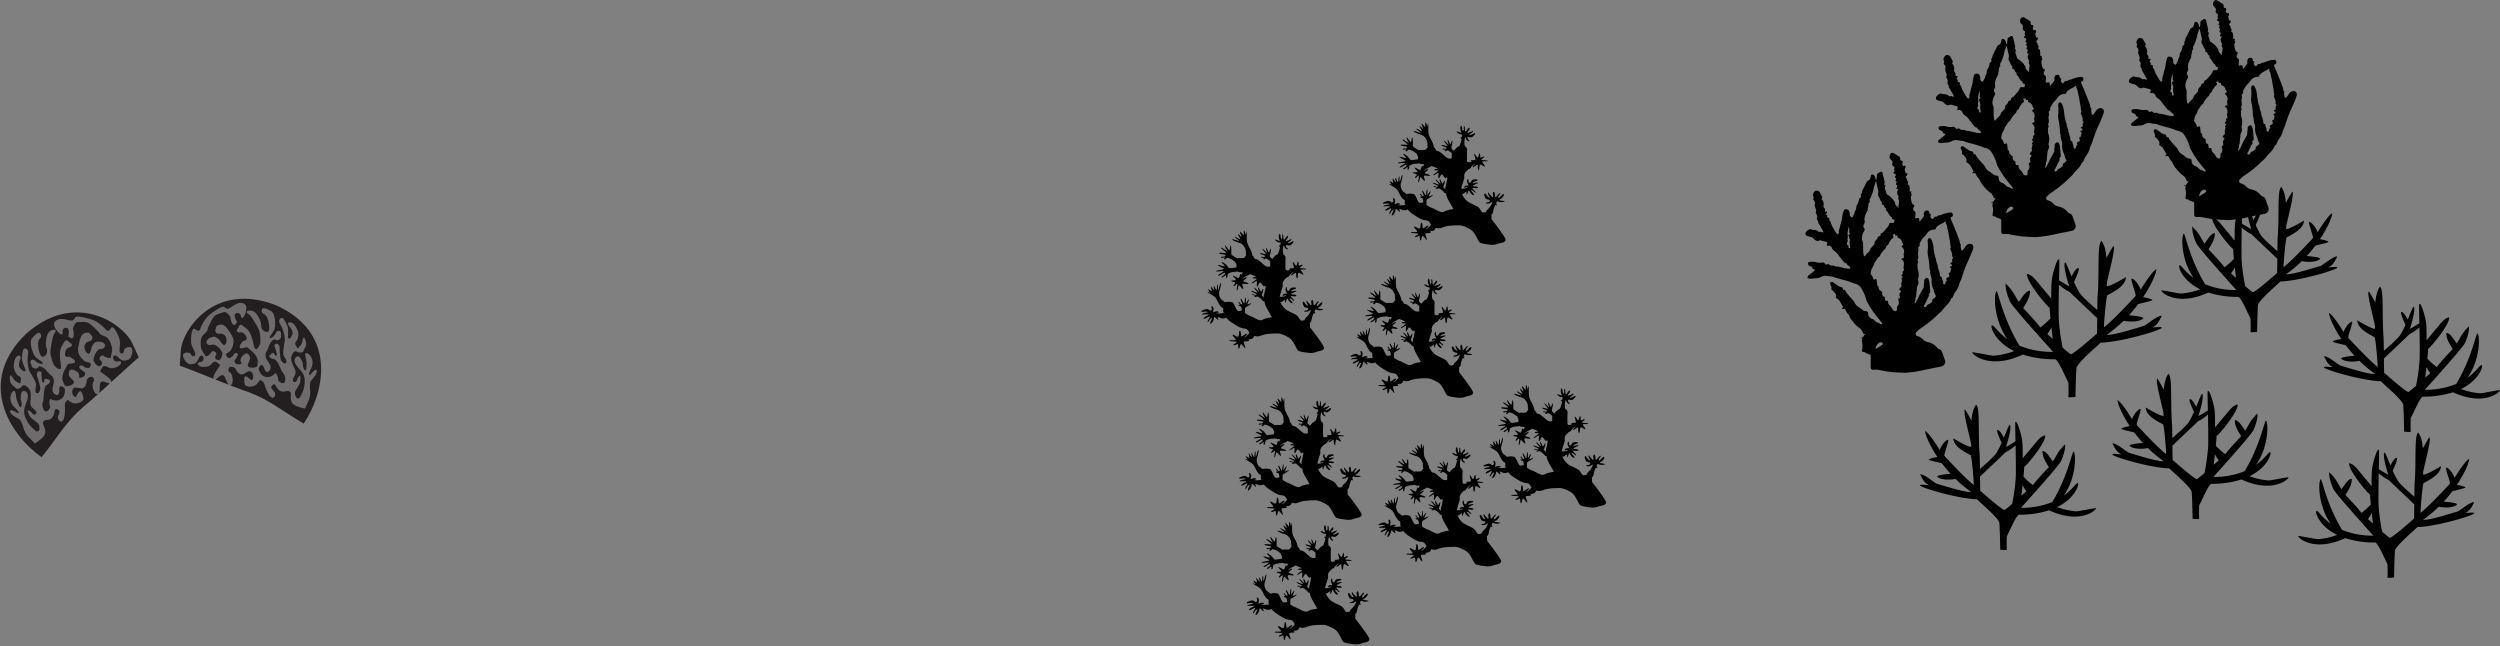 <svg xmlns="http://www.w3.org/2000/svg" xmlns:xlink="http://www.w3.org/1999/xlink" viewBox="0 0 550.66 142.36"><rect x="0" y="0" width="550.66" height="142.36" fill="#808080" stroke="none"/><defs><style>.cls-1{fill:#231f20;}.cls-2{fill:#fff;fill-opacity:0.34;}</style><symbol id="Soft_coral" data-name="Soft coral" viewBox="0 0 99.94 100"><path d="M95.63,66.17a13,13,0,0,1,1.95.06c.86.06,1.59.24,1.89.22s.38,0,.46-.34-.39-.67-.73-.87a14.71,14.71,0,0,0-3.81-1.16,3.93,3.93,0,0,0-1.86.92,1.12,1.12,0,0,1-1.17.33,1.63,1.63,0,0,1-.85-1,3.56,3.56,0,0,1,.31-1.64c.14-.42-.1-1.11-.6-.86a3,3,0,0,0-1.13,1.87,16.29,16.29,0,0,0,.25,1.94c0,.57.43.76.09,1s-.63.06-.91-.13a5.12,5.12,0,0,0-2.3-.59,2.26,2.26,0,0,0-1.28.77c-.25.43,1.45.52,2.29.7a11.79,11.79,0,0,1-3.08.34,20.5,20.5,0,0,1-3.43-.42,3.46,3.46,0,0,0,.49-2.5A2,2,0,0,1,82.72,63l.21,0c.82.08,3-3.32,3.42-4.34a19.63,19.63,0,0,1,2.22-3.88,14.69,14.69,0,0,1,2.75-2.08c.72-.42,3.84-2.13,3.67-2.44s-1.32.32-2.35.73c.83-1,2-2.61,1.93-2.85h0c-.15-.29-2.26,1-3.06,1.5.33-1.62.8-3.76.59-3.85S89.74,49,89.56,48.72s.73-3.18.27-3.33S88,49,87.71,48.82s-.38-4.72-.89-4.78-.12,4.34-.5,4.38S84.85,43,84.21,43s.67,5.31,1.13,6.44A6.81,6.81,0,0,1,85.4,53a8,8,0,0,1-1.74,3.42,15.72,15.72,0,0,0-2.82,2.17,11.7,11.7,0,0,0-6.06,0c-1.74.63-3,6.94-4.87,7.1s-1.58-.47-2.68-.16l-.11,0a8.14,8.14,0,0,1,.11-1.79A5.78,5.78,0,0,1,67.81,62c.32-.35,1.56-.13,1.88-1s-1.14-.07-1.22-.4,1.92-2,1.2-2.22-1,1-1.67,1.55-1,.38-1.25,0,1.8-3.79,1.17-4.19-2.11,3.5-2.69,3.79-.72-5.1-1.29-4.81.07,4.41-.28,4.65-.46-.66-.79-1.24S61.26,56,61.09,56.27s1.77,3.9,1.35,4.1-2.86-1.24-3.14-1,2.07,1.86,2.85,2.35,2.16,1.09,2.26,1.71c.07.43.11,2.57.13,3.88A18.15,18.15,0,0,1,60,69.86c-3.31,1.1-7.25,4.57-9.93,3s-7.57-2-7.57-2a20.82,20.82,0,0,0,1.1-2.05c.16-.47,4.42-6.94,4.73-9.62.06-.47.13-.95.21-1.42l.3.17s1-.16,1.27-.7a11.31,11.31,0,0,1,2.41-2.33,8.18,8.18,0,0,1,1.89-1c.53-.09,1.33.7,2.21.27s-.85-.63-.66-.91,3-.43,2.65-1-1.52.18-2.51.27-1.09-.25-.95-.67,4.33-1.82,4.14-2.43-4.36,1.45-5,1.37,3.35-4,2.67-4.13-3.33,3.22-3.79,3.21.14-.72.33-1.3.37-2.35,0-2.25S51.89,50,51.4,49.92s-1.3-2.35-1.74-2.28.2,2.4.44,3.15.87,1.88.48,2.38c-.17.21-.85.88-1.57,1.59a6.44,6.44,0,0,0-.22-3,61.74,61.74,0,0,1-1.29-6.25,6.86,6.86,0,0,0,1.22-.7c-.13.43-.15.76,0,.89.69.47,2.35-3.06,3.31-3.16s1.79,3.21,2.52,3.16-.22-4.18.32-4.42,3.62,2.34,4.1,1.87-4.12-3-3.94-3.61,3.24-.08,3.15-.81-2.29-.56-2.84-.93h0a20,20,0,0,1,2.79-1.36c.67-.26,1.62-.56,2.68-.85,0,0,0,0,0,.07,0,.82,2.5,1.28,4.21,2.59a7.25,7.25,0,0,1,1.35,1.35c-1-.34-2.74-1.87-3.29-1.35s3.33,2.88,2.82,3.29-4.34,1.11-4.19,1.93,4-.44,4.75.19-1.11,3.51-.53,4,3-3.06,3.52-2.84S70.34,49,71,49s-.7-5.07-.15-5.34,2.4,2.28,2.88,1.7-1.24-2-1.36-2.68,3.15-.82,3.27-1.51-3.7-.1-3.8-.84,2.69-2.87,2.35-3.32h0c-.3-.4-3.55,1.82-4.52,1.89l-.46-.48c-.37-1-.73-3-1.34-2.94-.23,0-.35.41-.44.94a11.39,11.39,0,0,1-1.1-2.13v0a13.62,13.62,0,0,1,1.59-.2,5.58,5.58,0,0,0,2.91-.77,1.53,1.53,0,0,0,1.19.42,12.28,12.28,0,0,1,4.05.58,7.84,7.84,0,0,1,2.28,1.1c.41.47.08,2.68,1.08,3.24s.12-2.12.55-2.16,3.05,2.52,3.48,1.68S82,37,81.28,36.07s-.72-1.36-.16-1.56,4.57,3,5.16,2.29S82.33,34.16,82,33.39s6.33.58,6-.19-6-1.24-6.24-1.72S83.13,30.33,83.9,30s2.91-1.58,2.59-1.84-5.17,1.42-5.37.85,2.79-2.85,2.45-3.26-3.47,1.75-4.18,2.62-1.66,2.48-2.46,2.48c-.6,0-3.81-.45-5.38-.68a8.88,8.88,0,0,1-.18-1.37c-.06-1.51,1-2.54,1.22-3.5a1.3,1.3,0,0,0,.91-.4,11.56,11.56,0,0,1,3.26-2,7.37,7.37,0,0,1,2.3-.58c.58.1,1.15,1.44,2.21,1.25s-.67-1.15-.39-1.44,3.26.67,3.07-.2-1.63-.38-2.68-.67-1.06-.77-.77-1.25,5.08-.58,5.08-1.44-5,.1-5.66-.29,4.8-3.84,4.13-4.22-4.51,2.78-5,2.59.38-.86.77-1.53,1.15-2.88.77-2.88-2.88,4.12-3.36,3.84-.57-3.55-1.05-3.65-.58,3.16-.58,4.22.28,2.78-.29,3.26S72.1,22,70.89,22.78l0,0c-1.11-.52-3.79.08-5.27-.37s-1-1.34-1.93-1.85a1.57,1.57,0,0,0-.35-.13c.44-.74.46-3.43.51-4.39a9.75,9.75,0,0,1,2-3.84,6.6,6.6,0,0,1,3.07-2.11c1.2-.22,6.35-2.12,6-2.78s-5.5,1.55-5.66,1.15S73,5.75,72.74,5.27s-4.18,2.23-4.51,2,2.19-3.85,1.82-4.22-2.39,2.35-2.69,2.3S68.8,1.3,68.52,1.05s-1.77,1.62-3,2.94c0-1.11,0-4-.29-4s-1,2.2-1.43,3.67c-.18-1.28-.38-2.82-.59-2.81S63,5.06,63,6a20.11,20.11,0,0,1-.36,4,24.32,24.32,0,0,1-2.15,4.6c-.61,1-2.26,4.92-2,6l-.25.06c-1.34.37-.89,2.75-3,2.82s-6.61,5.72-8.76,6-2,0-2,0l-.66-.25a16,16,0,0,0,0-3.87,10.09,10.09,0,0,1,1.86-1.64,5.79,5.79,0,0,1,1.76-.84c.48,0,1.16,1,2,.72s-.73-.88-.54-1.16,2.73.07,2.44-.64-1.38-.07-2.27-.16-1-.5-.82-.95,4-1.27,3.86-2-4,.85-4.6.62,3.23-4,2.63-4.22-3.18,3.06-3.6,3,.17-.79.37-1.42.46-2.63.15-2.57-1.65,4-2.08,3.78-1-2.93-1.44-2.94,0,2.79.22,3.68.68,2.33.29,2.82c-.19.24-1,1.06-1.82,1.84C41,21.92,40,20.52,38.69,19.86c-.37-.19-.68-.33-1-.45a2.68,2.68,0,0,0-.12-.34A19.25,19.25,0,0,1,36,14.13c0-.28-.08-.58-.13-.87a2.68,2.68,0,0,0,.92-.27c.35-.24-.5-.7-1.15-1.1-.12-.71-.23-1.35-.31-1.79a3.12,3.12,0,0,1,1-.31,4.27,4.27,0,0,0,2.34-.89c.49-.6,1.33-1,1.22-1.34s-2.2.51-2.68.71-.86.47-1.1.12.4-1.09.52-1.5.13-1,.27-1.58-.08-2.44-.7-2.54-.9,2.91-1,3.47a3,3,0,0,1-.47,1,9.06,9.06,0,0,1-.65-1.15c-.11-.32,0-1.79,0-2.22s-.2-.8-.42-.7-.38.72-.44,1.29-.12,2.8-.36,2.94-.69,0-.95-.51a19.78,19.78,0,0,0-1.34-1.85s-.93-.83-1.15-.51,0,1,.16,1.44,1.47,1.93,1.52,2.13,0,.55-.18.64-1.47-.7-1.78-.75a4.22,4.22,0,0,1-.77-.15c-.3-.09-1.5-1-1.77-.79s.23.86.59,1.19A12.25,12.25,0,0,0,29,9.59c.25.08.73.29.54.45a1.32,1.32,0,0,1-1,.3A10.24,10.24,0,0,1,27,9.66c-.68-.33-1.19-.72-1.44-.79S25.23,8.74,25,9s0,.7.14,1a10.1,10.1,0,0,0,2.53,2.22,4.2,4.2,0,0,0,2-.2,1.06,1.06,0,0,1,1.15.09A1.26,1.26,0,0,1,31,13.22a4.55,4.55,0,0,1-1.12,1.32c-.34.31-.5,1,0,.94a3.88,3.88,0,0,0,1.92-1.25c.39-.5.51-1.27.82-1.76a1.16,1.16,0,0,0,.17-.49,11.85,11.85,0,0,1,.8,3.76,18.42,18.42,0,0,1-.42,3.8,3.14,3.14,0,0,0-1.78,3.32,85.2,85.2,0,0,1,0,9c-.16.79-1.6.75-1.6.75h0A11.71,11.71,0,0,1,27.52,32c.49-.2.84-.4.81-.62-.08-.59-2.13-.46-3.15-.59l-.58-.33c-.15-.94,1.3-4.51.84-4.7h0c-.51-.21-2,2.91-2.71,3s-1-3.67-1.66-3.4-.08,3.39-.75,3.43-2.46-1.25-2.91-.67,2.44,1.75,2.3,2.33-5.4.42-5.24,1.07,4.15,0,4.48.51-2.59,3.55-2,4,3-2,3.78-1.42.4,4.48,1.24,4.44.66-3.82.95-4.4,3.39,2.66,3.83,1.91-1.51-2-2-2.8a7.11,7.11,0,0,1,1.62,1C28,36,29,38.3,29.78,38.12h0c.63,0,1.51,1.15,2.61,2.25a5.11,5.11,0,0,1,1.26,4.42c-.23,1,1.81,5.68,2.46,9.34a11.8,11.8,0,0,1-2.7-.13A7,7,0,0,1,31,53a2.62,2.62,0,0,1,.44-.12c.42-.09,2.43.88,2.34.27A2.45,2.45,0,0,0,33,51.92a3.6,3.6,0,0,0-2-.35c-.27.07-.55.11-.75-.23s.2-.35.36-.91a19,19,0,0,0,.76-1.77A3.85,3.85,0,0,0,31,46.41c-.32-.43-.71.14-.72.6a4.49,4.49,0,0,1-.24,1.7,1.23,1.23,0,0,1-1,.61c-.33,0-.76-.45-.83-.78a4.16,4.16,0,0,0-1.2-1.62,10.18,10.18,0,0,0-3.34-.39c-.33.06-.8.19-.83.55s0,.38.27.51.85.25,1.55.53a10.89,10.89,0,0,1,1.55.71,1.32,1.32,0,0,1,.42.9h0c0,.24-.47,0-.69-.11a12.68,12.68,0,0,0-2.18-.45c-.48,0-1.34.05-1.28.36s1.5.61,1.77.77a4.65,4.65,0,0,1,.63.47c.24.2,1.66.59,1.74.81s-.18.45-.36.56-2.16.14-2.6.3-1.08.47-1.18.84,1.15.51,1.15.51A19.79,19.79,0,0,0,26,53.56c.54-.14,1,.09,1,.36S25.41,55.71,25,56.13s-.75,1-.67,1.18.45.09.8-.16,1.35-1.32,1.66-1.46a9.33,9.33,0,0,1,1.29-.29h0a2.85,2.85,0,0,1-.47,1c-.35.46-2.4,2.65-1.91,3s2-.68,2.36-1.17.76-.89,1-1.25.33-1.21.7-1.36l.44.15a3.09,3.09,0,0,1,.28.71c.17.49,1,2.59,1.26,2.45s.06-1,.18-1.79a3,3,0,0,0-.1-.68,11.3,11.3,0,0,1,2.1,1.51,2.35,2.35,0,0,0,1.69.41,17.49,17.49,0,0,1-4,5.69c-1.89,1.73-7.41,3.78-9,4.89s-2.52,3.47-3.47,4.26-1.93.11-3.39,0a2.35,2.35,0,0,0,.07-.31c.16-1.1-2.21-2.37-3.63-4.58a10.62,10.62,0,0,1-1.48-3.65,1.36,1.36,0,0,0,.49.34,21.91,21.91,0,0,0,1.92,1.09,5.58,5.58,0,0,0,2.75.1c.58-.23,0-.72-.54-.82a6.28,6.28,0,0,1-2-.56,1.14,1.14,0,0,1-.5-1.06c0-.33.71-.66,1.12-.66a5.56,5.56,0,0,0,2.21-.86,9,9,0,0,0,1.25-3.2c0-.33,0-.82-.46-.92s-.46,0-.67.16-.5.79-1,1.42a10.31,10.31,0,0,1-1.21,1.39,1.86,1.86,0,0,1-1.17.23c-.29,0,.09-.46.29-.66a11.49,11.49,0,0,0,1-2c.17-.46.25-1.32-.12-1.32S13.08,58.76,12.84,59a4.82,4.82,0,0,1-.71.53c-.29.2-1.09,1.52-1.38,1.55s-.5-.26-.58-.46.34-2.14.26-2.61-.3-1.15-.71-1.32-.87,1-.87,1A16.31,16.31,0,0,0,8.59,60a.79.79,0,0,1-.67.92c-.33,0-1.75-1.88-2.17-2.35s-1-.92-1.24-.89-.21.43,0,.82,1.25,1.58,1.34,1.92a7.75,7.75,0,0,1,0,1.32h0a3.63,3.63,0,0,1-1.12-.66c-.46-.43-2.58-2.87-3.17-2.47s.33,2.11.83,2.54.87.92,1.25,1.22,1.5.6,1.46,1-.58.4-1.21.46-3.29.43-3.21.76,1.21.27,2.09.53a5.91,5.91,0,0,0,3-.43,4.58,4.58,0,0,1,1.19-.23c.19.43.47,1,.78,1.71-.43.67-1,1.5-.51,1.53a3.7,3.7,0,0,0,1.12-.24l.4.81a16.55,16.55,0,0,1,1.42,5,3.41,3.41,0,0,0,1.58,2.21h0c-.79.95.16,2.84-.63,3.94S.69,92.72.06,95.4s4.1,3,5.52,3.47a13.72,13.72,0,0,0,5.52,1.1c2.21-.16,7.73-.79,9.62-1.74s3.81-8.67,8.22-11,6.76-3.47,10.39-3.15c11.83,0,11.71,2.5,15.34,2.35A9.83,9.83,0,0,0,57,86a3.34,3.34,0,0,0,2.31,2.56,15,15,0,0,1,2.72.63c-.59.21-1,.42-1,.66.08.64,2.5.53,3.71.68l.67.36c.17,1-1.6,4.81-1.07,5h0c.59.24,2.37-3.08,3.25-3.15s1.13,3.95,1.9,3.67.16-3.63.94-3.66,2.88,1.38,3.42.76S71,91.64,71.16,91s6.37-.36,6.18-1.06-4.88-.09-5.27-.61,3.12-3.75,2.41-4.22S70.92,87.22,70,86.59s-.39-4.8-1.37-4.76-.84,4.08-1.19,4.68S63.51,83.61,63,84.4s1.73,2.13,2.36,3a8.59,8.59,0,0,1-1.88-1.06,18.63,18.63,0,0,1-2.72-2.85l.2-.25c.95-1.26,1.26-3.15,4.41-3.31s7.26-3.11,9.46-4.53a16.87,16.87,0,0,0,5-4.34,5.39,5.39,0,0,0,4,.57,15.78,15.78,0,0,1,3.15-1.07,2.33,2.33,0,0,0-.36.61c-.12.74-.69,1.44-.39,1.7s1.86-1.27,2.21-1.65.55-.74,1-.51.25,1.16.39,1.59.47,1,.68,1.58S92,76.17,92.67,76s-.86-3-1.09-3.61a2.61,2.61,0,0,1-.16-1.14h0a13.68,13.68,0,0,1,1.32.85c.3.26,1,1.68,1.34,2.07s.67.68.84.51-.06-.81-.34-1.37S93,70.66,93.16,70.44s.68-.24,1.23.14,2.42,1.25,2.42,1.25,1.41.44,1.43.06-.59-.95-1-1.29-2.6-1.27-2.76-1.45-.37-.5-.21-.67,1.86.12,2.19.05a4.86,4.86,0,0,1,.86-.13c.34,0,2,.35,2.2.1s-.74-.72-1.29-.9A17.48,17.48,0,0,0,95.67,67c-.29,0-.89,0-.8-.22A1.13,1.13,0,0,1,95.63,66.17Z"/><polygon points="65.25 0 65.25 0 65.25 0 65.25 0"/></symbol><symbol id="Acropora_spp." data-name="Acropora spp." viewBox="0 0 99.52 82.08"><g id="ian_symbols_874ac0bd37e014841593bf102519fd55" data-name="ian symbols 874ac0bd37e014841593bf102519fd55"><path d="M85.8,33.42c1.25-.4,8.86-1.93,8.72-2.4s-3.93-1.6-6.54-1.6"/><path d="M94.44,45.41c2.45-1.12,3.44-3,5-6.11-2.57-.15-8,4.91-9.53,5.35-11.78,3.54-16,4.67-19.41,4.67a68.69,68.69,0,0,0,8.91-7.42c5.5,1.12,9.89-.19,10.3-1.4-.17-.72-4.43-1.21-7.51-1.49C91.92,28.44,96.66,17.29,96.57,14.9c-1.94.75-6.89,8.38-8.19,10.72-.64-1.9-3-5.65-4.88-5.85C83.4,22,86.26,28.3,85.61,29S74.32,41.28,69.25,45.23l-.16.14c.06-3.67,1.22-16.55,1.79-16.85,4.75-2.46,9.49-5.25,9.79-9.5-5.38,3.13-8.6,4.79-10.09,4.78,0-.4,0-.88,0-1.41h0c.33-2.6,5.07-19.56,3.44-19.68A68.15,68.15,0,0,0,70.43,9c-.22-2.66-.86-6.88-2.66-9-2.3,1.83-1,15.83-2,28.67-.06.78-.11,3.94-.16,7.6-2.27-2-8-6.88-9.41-9.19a56,56,0,0,1-2.81-5.49c.8-1.93,3.1-6.7,2.36-7.27-1-.38-2.58,2.26-3.64,4.32-1.69-4.05-2.83-7.32-3.35-7.31-1.11.73.53,7.8,2.14,12.42-.61,0-3.34-1.94-5.36-3,.13-6,.23-10.77.08-10.93-1.17-1.21-3.28,7.37-3.57,8.78-.7,3.43-.54,8.13-.61,11.71-.87-1.17-3.81-4.59-6.73-8.12-1.5-1.81-3.73-4.71-6-4.81-.34,4.09,10.74,17.26,11.92,17.74,0,1,.16,3.07.4,5.5a35,35,0,0,1-5.34,4.78c-1.72-2.53-7.67-8.79-9-10.17,1.8-2.79,3.79-6,3.57-9.09-2.27,0-4.34,4.18-5.87,5.86-2.45-3.84-2.78-5.7-6.87-9.61-.18,3.15,1,6.31,2.13,9.12.93,2.41,14.16,17.12,22.78,26.73h-.09l-1,0h0A45.55,45.55,0,0,1,24.79,55c-8.64-14.19-11.18-28.23-12-28.6h0c-1.4.46-2,14.26,5.52,25-5.19-3.69-7.08-7.46-8-7.1S11.55,52.72,22,57.82a38.84,38.84,0,0,1-10.63,2.4C10,60.35.48,58.15,0,58.51c-.08,1,8.89,9.27,26.57,1.15a54.36,54.36,0,0,0,16.86,2.46c1.54,0,4.82,8,7,12.2.1,2.56.14,5.35,0,7.71a20.39,20.39,0,0,0,3.74-.16c0-2.8.25-12.29.49-15.07s11.83-12.3,12.6-13.39c10.88-.28,31.83-6.56,32.23-7.82C99.19,44.85,96.43,45.41,94.44,45.41ZM39.37,48.88a16.67,16.67,0,0,0,2.17-3.49c.23,2.05.47,4.14.71,6Zm26.07-.27c-4.83,4.25-12.67,11-13.79,10.85h0A52.79,52.79,0,0,1,47.43,56a108.17,108.17,0,0,1-2-14.37c-.21-4-.08-11.78.06-18.64A24.88,24.88,0,0,0,51,26.75h0L65.58,40.59C65.54,43.8,65.49,46.85,65.44,48.61Z"/></g></symbol><symbol id="New_Symbol_4" data-name="New Symbol 4" viewBox="0 0 37 48.48"><path d="M21.59,48.47c-1-.05-2-.08-3-.19s-1.79-.32-2.69-.47c-.33-.05-.68,0-1,0s-.53-.13-.54-.58c0-.76,0-1.53,0-2.29,0-.28,0-.42-.28-.51l-.52-.2c-.09,0-.24,0-.28-.09a.52.52,0,0,0-.47-.23.35.35,0,0,1-.35-.49,4,4,0,0,0,0-1.67,1.15,1.15,0,0,1,0-.6c.12-.26.06-.3-.18-.27,0,0-.09,0-.13-.05s.07-.07.11-.07c.3,0,.45-.17.57-.42s.24-.21.37-.31a2.92,2.92,0,0,1-.43-.16.38.38,0,0,1-.13-.21,1.9,1.9,0,0,0-.79-1.05,6.44,6.44,0,0,1-1.33-1.32,4.83,4.83,0,0,1-.94-1.45s0-.07,0-.09a2.87,2.87,0,0,1-.77-1.11c-.11-.19-.22-.29-.44-.24a.61.61,0,0,1-.25,0,.46.46,0,0,1-.13-.08s.06-.12.1-.14c.24-.09.2-.2.08-.38-.24-.37-.42-.78-.67-1.14a1.78,1.78,0,0,0-.6-.54c-.21-.11-.26-.17-.21-.41a.83.83,0,0,0-.2-.78c-.2-.21-.33-.5-.61-.65A.21.21,0,0,1,5.71,30c.12-.38-.16-.67-.24-1,0-.18-.08-.35.09-.46a.43.43,0,0,1,.52,0c.39.28.77.56,1.17.82a1.3,1.3,0,0,0,.46.19c.38.07.45.13.53.51a.5.5,0,0,0,.08.17c.49-.16.45.36.64.54a19.46,19.46,0,0,0,1.36,1.57,2.29,2.29,0,0,1,.52.75,2.43,2.43,0,0,0,1,1,8.25,8.25,0,0,1,.77.58,1,1,0,0,0,.59.24c.42,0,.6.2.6.56,0,.69.47,1,1,1.19a.79.79,0,0,1,.29.16,1.82,1.82,0,0,0,1,.68,4.22,4.22,0,0,1,.53.29c.08,0,.19,0,.29,0a.71.71,0,0,0-.07-.27c-.35-.45-.72-.89-1.07-1.34a20.84,20.84,0,0,1-2.26-3.44,1.12,1.12,0,0,1-.12-.33,8.56,8.56,0,0,0-1.15-2.59,2.16,2.16,0,0,0-1.45-1c-.52-.15-1-.38-1.53-.54-.86-.26-1.73-.48-2.59-.71l-.18-.07a2.4,2.4,0,0,0-.52-.19c-.45-.06-.89-.1-1.34-.18a1.85,1.85,0,0,0-1.21.24,2.1,2.1,0,0,1-1.07.28,9.13,9.13,0,0,0-1,.11l-.2,0c-.3,0-.74-.12-.71-.27A1,1,0,0,1,.69,27a13.08,13.08,0,0,0,1.26-1,.9.9,0,0,0,.14-.24c-.09,0-.52-.15-.53-.21-.06-.37-.33-.51-.63-.6a.5.5,0,0,1-.36-.39c-.06-.23,0-.44.26-.47a3.35,3.35,0,0,1,1.38,0,3.07,3.07,0,0,0,1.54.09c.17,0,.25,0,.39.15.43.4.56.35.57.34.3-.36.47,0,.68.12a.66.66,0,0,0,.4.06,1.46,1.46,0,0,1,.83.19c.15.08.38,0,.56.05.53.12,1.05.27,1.59.38a6.65,6.65,0,0,0,1,.1s.13-.16.12-.23-.12-.16-.17-.24c-.19-.28-.61-.33-.67-.73a.81.81,0,0,1-.63-.34c-.34-.4-.65-.82-1-1.23a4.16,4.16,0,0,0-.85-1,2.81,2.81,0,0,1-.7-.63.81.81,0,0,0-1.07-.65c-.15,0-.15-.17-.09-.31.16-.39.1-.5-.29-.61l-1.09-.28c-.08,0-.19-.07-.25,0-.62.33-1-.1-1.4-.45a1.12,1.12,0,0,0-.58-.32,5.19,5.19,0,0,1-.69-.18c-.46-.17-.55-.51-.28-.93a1.74,1.74,0,0,1,1-.62c.37.27.82.12,1.22.27a1.21,1.21,0,0,1,.4.22c.14.13.23.19.44.11s.33.09.5.12.3,0,.19-.24-.34-.58-.51-.88c0-.09-.31-.57-.41-.72s-.15-.14-.14-.19c.08-.36-.21-.58-.3-.88,0-.06-.06-.14,0-.19a1.16,1.16,0,0,0-.26-1.12s-.06-.1,0-.14c.26-.56-.16-1-.23-1.52a.63.63,0,0,1,0-.28.8.8,0,0,0-.21-.89c-.08-.08-.18-.27-.14-.32a.46.46,0,0,0,0-.59.66.66,0,0,1,0-.48c.2-.65.66-.89,1.2-.63a.44.44,0,0,1,.19.15q.25.43.48.87c.1.19.26.38,0,.6,0,0,0,.16.05.21a1.49,1.49,0,0,1,.37,1.37.39.39,0,0,0,0,.29c.2.25.41.48.3.86,0,.14.16.26.34.15s.14.24.1.27c-.23.24-.23.43.08.61A.25.25,0,0,1,4.8,14c-.14.21,0,.29.15.3s.38.16.31.43c0,.06,0,.16,0,.19.43.39.41,1,.71,1.45s.57,1,.87,1.42c.06.09.2.13.3.2.07-.12.23-.26.21-.36-.12-.55.23-1,.28-1.52A10.36,10.36,0,0,1,7.94,15c.11-.51.16-1,.27-1.54a3.3,3.3,0,0,1,.28-.81c.1-.21.33-.18.54-.17a.59.59,0,0,1,.58.41,1.53,1.53,0,0,1,.13.68.53.53,0,0,0,.27.55c.32.23.31.23.45-.15.08-.21.28-.39.31-.6.07-.5.47-.9.41-1.44a.5.5,0,0,1,.06-.25,3.22,3.22,0,0,0,.55-1.45.19.19,0,0,1,.07-.13c.28-.22.52-.44.24-.82a.05.05,0,0,1,0,0c.35-.24.27-.68.44-1,.32-.59.61-1.2.92-1.8a.65.65,0,0,1,.3-.32c.47-.14.51-.56.61-.91.05-.19.08-.43.26-.43a.75.75,0,0,1,.56.26,2.85,2.85,0,0,1,.26.76,1.85,1.85,0,0,0,.08.17c0-.06.12-.12.13-.18,0-.3.06-.6.08-.9A.41.41,0,0,1,16,4.52a3.7,3.7,0,0,0,.37-.26.38.38,0,0,1,.61.26c.14.62.3,1.24.43,1.86a.71.71,0,0,1,0,.35c-.06.2-.17.4.18.43a.32.32,0,0,1,0,.24.79.79,0,0,0,0,.82,6,6,0,0,1,.21.68.68.68,0,0,0,.2.34A4.17,4.17,0,0,1,19.6,10.8a.59.59,0,0,1,.11.23c0,.46.38.71.63,1a1.41,1.41,0,0,0,.13.12c0-.06.05-.14,0-.18-.11-.2.07-.37.06-.5,0-.41.2-.84-.06-1.23,0-.06-.12-.15-.11-.16.41-.44-.21-.76-.15-1.18,0-.15-.08-.31.06-.49S20.48,8,20.17,8c-.15,0-.15-.14-.09-.28s.28-.53-.14-.69c0,0,0-.16,0-.21.15-.23.17-.43,0-.57s-.2-.17-.06-.31a.21.21,0,0,0,0-.35c-.23-.12-.24-.21-.09-.42s.14-.41-.18-.54-.36-.24-.06-.44c.05,0,.1-.2.07-.22-.3-.27.17-.69-.1-.86-.45-.27-.55-.56-.31-1a2.41,2.41,0,0,0-.42-.62c-.41-.32-.3-.69-.18-1.06a.56.56,0,0,1,.79-.33,7.93,7.93,0,0,1,.77.47c.07,0,.13.12.21.14a.57.57,0,0,1,.46.68c0,.22.09.34.32.37s.33.2.24.45-.18.34,0,.53.16.34.37.11c0,0,.17,0,.22.09s.06.28,0,.42-.26.48,0,.72c0,0,0,.15,0,.23s.1.25.26.23.34,0,.14.23a.14.14,0,0,0,0,.1c0,.27-.56.37-.16.77.18.17.07.56.36.74,0,0,0,.19,0,.25s-.15.37,0,.43c.41.15.29.5.36.78a.73.73,0,0,1,0,.35c-.06.21-.1.39.23.34a.23.23,0,0,1,.14.05s.05.08,0,.09c-.25.27.25.51,0,.79a.62.62,0,0,0-.11.41,5.63,5.63,0,0,0,.19,1.13.93.93,0,0,0,.43.5c.19.09.17.16.1.3-.34.68-.32.75.23,1.24a.42.42,0,0,1,.07.29c0,.3-.07.59-.07.89s.09.25.31.2c.47-.11.5-.07.6.41,0,.07,0,.14,0,.2a.82.82,0,0,0,.05.14.63.63,0,0,0,.11-.09l.59-.75c.14-.18.33-.34.25-.63a.83.83,0,0,1,0-.35c.09-.45.31-.64.76-.61.26,0,.37.2.42.44s.06.27.12.29c.25.07.32.16.16.4s.26.73.34.71a.63.63,0,0,0,.36-.22.43.43,0,0,1,.49-.25c.05,0,.13,0,.15,0,.28-.36.74-.26,1.1-.44a6.15,6.15,0,0,1,2.08-.5c.12,0,.31.16.37.29a.72.72,0,0,1,0,.47.45.45,0,0,1-.25.25c-.37.13-.21.34-.11.56q.63,1.47,1.24,3c.19.47.37.94.54,1.42.08.22.11.45.17.67s0,.19.07.22c.23.14.09.28.09.46a3.92,3.92,0,0,0,.18,1s.21.05.24,0a4.14,4.14,0,0,0,.58-.74,1.26,1.26,0,0,1,1.27-.7.77.77,0,0,1,.52.88,5.23,5.23,0,0,1-.26.82c-.21.53-.44,1.06-.66,1.59-.12.28-.26.54-.38.82-.22.51-.44,1-.64,1.54s-.28.84-.43,1.25a7.27,7.27,0,0,1-.54,1.45,5.13,5.13,0,0,0-.28.85,4.72,4.72,0,0,1-.69,1.28,3.6,3.6,0,0,0-.55,1.06.65.65,0,0,1-.32.41c-.09,0-.14.19-.19.29a4.49,4.49,0,0,1-1,1.36c-.37.34-.65.78-1,1.15s-.76.73-1.14,1.08a13,13,0,0,1-1.1,1,25.52,25.52,0,0,1-2.18,1.64,6.1,6.1,0,0,0-1.12.93.51.51,0,0,0,.22.93,2.78,2.78,0,0,1,1.22.78,1.94,1.94,0,0,0,1.06.55,3.43,3.43,0,0,1,2,1.21,1.18,1.18,0,0,0,.49.35.89.89,0,0,1,.59.59c.24.67.49,1.34.7,2A1.09,1.09,0,0,1,30,47.07c-1,.22-2,.41-3.05.61-.47.1-.92.22-1.39.31s-1,.19-1.5.27c-.25,0-.51.06-.76.09l-1,.11C22.21,48.48,21.84,48.48,21.59,48.47ZM14.36,26.54c0,.09,0,.26.11.34a2,2,0,0,1,.44.83c.08.21.14.33.39.18s.35,0,.38.22.06.61.1.91c0,.1,0,.27.06.28.31.1.22.39.29.6a.79.79,0,0,0,.12.27c.28.31.84.44.61,1,0,0,0,0,0,0,.1.19.11.43.41.51s.18.41.26.62,0,.4.34.3a.41.41,0,0,1,.32.13,1.07,1.07,0,0,0,.44,1,2.09,2.09,0,0,1,.39.5,1.38,1.38,0,0,1,.15.28.79.79,0,0,0,.71.39c.18,0,.31-.32.28-.6a.3.3,0,0,0,0-.1c-.08-.16,0-.26.09-.4a1.19,1.19,0,0,0,.24-1.23c-.06-.13-.17-.38.06-.44s.24-.22.21-.41-.18-.69.19-1a.23.23,0,0,0-.08-.38c-.33-.14-.24-.3-.06-.5a3.32,3.32,0,0,0,.29-.34c0-.06.1-.17.08-.21-.2-.28-.06-.55,0-.83s.11-.4,0-.54,0-.26.13-.34.16-.2,0-.27-.23-.27-.07-.46.23-.28.2-.32c-.2-.27,0-.38.17-.53a.3.3,0,0,0,.08-.28c-.21-.42,0-.84,0-1.25a1,1,0,0,0-.42-.86c-.21-.12-.16-.21,0-.3.54-.22.45-.19.35-.72a.57.57,0,0,1,.06-.45,1.3,1.3,0,0,0-.33-1.25c-.28-.24-.28-.24,0-.45s.24-.29,0-.55a.42.42,0,0,1-.1-.21,1.16,1.16,0,0,0-.8-.9c-.37-.14-.06-.42-.24-.51s-.43.18-.48-.23-.27.07-.45,0-.1.12,0,.2a.45.45,0,0,1-.15.66c-.23.11-.3.29-.42.47a2.65,2.65,0,0,0-.46.82.43.43,0,0,1-.21.21.52.52,0,0,0-.29.38,1,1,0,0,1-.25.43,4.84,4.84,0,0,0-1.15,1.58.28.28,0,0,1-.13.15,1.45,1.45,0,0,0-.58.69c-.16.28-.43.46-.51.82a7.36,7.36,0,0,1-.57,1.16A4.76,4.76,0,0,0,14.36,26.54Zm14.81-1.47-.09,0c.07.19.14.37.2.56a11.08,11.08,0,0,1,.29,1.08c0,.26,0,.56.36.64.05,0,.11.13.11.21,0,.4.35.74.26,1.18,0,.07.1.21.19.25a.28.28,0,0,0,.26-.08c.13-.23,0-.58.39-.71a.59.59,0,0,0-.06-.22c-.15-.25,0-.37.19-.47.48-.22.49-.26.31-.74-.05-.14-.09-.29.11-.32s.3-.3.27-.46.26-.39,0-.6-.15-.32.11-.39.25-.2.09-.37l-.12-.1c-.17-.14-.23-.28.06-.34s.2-.08.2-.24,0-.55.06-.62c.43-.28-.19-.36-.07-.56a.32.32,0,0,0,0-.14,1.12,1.12,0,0,0,0-.34,5.35,5.35,0,0,0-.39-1c0-.06-.06-.16,0-.19.25-.26,0-.5,0-.76s-.08-.81-.16-1.21c-.11-.58-.21-1.17-.31-1.75a9.11,9.11,0,0,1-.24-1.07c0-.4-.4-.69-.29-1.11,0,0-.16-.07-.18-.05-.39.42-1,.54-1.41.88a1.47,1.47,0,0,0-.63.68.26.26,0,0,1-.29.21,1.94,1.94,0,0,0-1.69.95,1.79,1.79,0,0,1-.31.4,4.39,4.39,0,0,0-1,1.29c-.14.25-.34.46-.23.79,0,.07,0,.2-.12.26a.56.56,0,0,0-.18.64,1.07,1.07,0,0,1,0,.4,2.93,2.93,0,0,0-.08.43c0,.51.2,1-.1,1.53a.16.16,0,0,0,0,.14c.21.24.1.46,0,.7s0,.26,0,.39,0,.32,0,.47,0,.18,0,.25a3.39,3.39,0,0,1,.13,2.22.58.58,0,0,0,0,.35,1.26,1.26,0,0,1-.13,1.12,2.9,2.9,0,0,0-.16.68,3.43,3.43,0,0,1,0,.35c-.17.56,0,1.18-.31,1.72,0,.08,0,.22,0,.34a2.07,2.07,0,0,1-.08.4c0,.07-.11.13-.12.21s.05.15.08.23.12-.06.15-.11c.17-.29.34-.59.49-.89s.33-.79.55-1.16.4-.65.56-1c.08-.18.24-.37.22-.54-.05-.45.13-.88.07-1.33,0-.21.37-.55.59-.56s.37.16.45.47a3.69,3.69,0,0,1,.12.49c.05.41.1.82.12,1.23s.24,1-.25,1.34c0,0-.06.15,0,.17.2.21,0,.33-.1.49l-.36.72-.44.92c-.05.11-.13.2-.17.31s0,.25.17.28.31,0,.38-.15a.76.76,0,0,1,.52-.49A2,2,0,0,0,27.7,33c.09-.07.25-.19.23-.25-.16-.52.39-.56.56-.85,0-.05.12-.07.16-.13s.09-.18.06-.22a4.46,4.46,0,0,1-.48-1.33,4,4,0,0,1-.45-2.15s0-.07,0-.1c0-.66-.42-1.24-.32-1.92,0-.07-.06-.15-.08-.24a2.07,2.07,0,0,1-.09-.38,13.34,13.34,0,0,0-.35-2.9,4.72,4.72,0,0,1,0-1.31,12.23,12.23,0,0,0,0-1.42A1.14,1.14,0,0,1,27,19a.32.32,0,0,1,.55-.07.93.93,0,0,1,.25.37,4.8,4.8,0,0,1,.37,1.41,17,17,0,0,0,.38,2.24c0,.18.2.34.19.51a3.18,3.18,0,0,0,.24,1A6.15,6.15,0,0,1,29.17,25.07Zm-16.48-4.2s0,1,.09,1.57a.73.73,0,0,0,.1.28c.07.13.15.16.26,0a4.32,4.32,0,0,1,.47-.57c.3-.3.66-.55.67-1,0,0,.06-.07.1-.11.24-.26.48-.51.71-.77a.4.4,0,0,0,.09-.27c0-.36.18-.57.39-.79s.26-.26.28-.4.14-.31.33-.39.46-.17.35-.5c0,0,.1-.13.18-.18a2,2,0,0,0,.37-.21c.29-.3.56-.61.82-.94a2.69,2.69,0,0,0,.48-.7c.16-.43.12-.44.57-.43h.26c.26,0,.3-.18.36-.35a.27.27,0,0,0-.22-.39.35.35,0,0,1-.31-.34c0-.1-.12-.19-.2-.27s-.21-.13-.27-.22c-.16-.25-.29-.52-.46-.77s-.48-.4-.36-.78c0,0-.06-.08-.09-.11a.73.73,0,0,1-.39-.62s-.12-.12-.19-.13c-.25,0-.32-.15-.27-.38,0-.08,0-.21,0-.24-.39-.26-.41-.73-.64-1.08A1,1,0,0,1,16,8.94a1.59,1.59,0,0,0-.06-.9c-.1-.39-.18-.79-.27-1.19a1.84,1.84,0,0,0-.11-.44c-.29,0-.16.27-.21.43s-.09.14-.12.22-.13.42-.18.63-.05.43-.12.64c-.16.49-.35,1-.53,1.46-.1.25-.36.54-.3.71.13.35,0,.48-.23.66-.05,0,0,.19,0,.28,0,.41-.26.78-.15,1.2a5.93,5.93,0,0,0-.44.85A2.68,2.68,0,0,0,13,14.93a1,1,0,0,1-.08.77.73.73,0,0,0,0,.93.53.53,0,0,1,0,.62A3.14,3.14,0,0,0,12.43,19a2.05,2.05,0,0,0,.18.66,1.2,1.2,0,0,1,.08.28C12.69,20.27,12.69,20.57,12.69,20.87Zm-3.58-.95c0,.25,0,.44.28.45,0,0,.06.12.08.18a2.27,2.27,0,0,0,0,.28c0,.13.13.27.29.18s.08-.2.07-.3a3.65,3.65,0,0,1-.09-1.35.51.51,0,0,0,0-.24c-.09-.32-.18-.63-.26-.95,0,0,0-.16.07-.16.39-.06.24-.21.08-.39a.29.29,0,0,1,0-.19c0-.27,0-.53,0-.8,0-.11-.1-.21-.16-.32,0,.09,0,.17,0,.26s0,.16-.05.25a3.65,3.65,0,0,0-.12,1.49c.09.38-.16.75,0,1.13C9.32,19.57,9.17,19.77,9.11,19.93Zm6.36,23.15,0,.14.17-.09.78-.47a5.71,5.71,0,0,0,.54-.37.25.25,0,0,0,.06-.21.52.52,0,0,0-.59-.3A1.64,1.64,0,0,0,15.47,43.07Z"/></symbol><symbol id="Brain_coral_Faviidae_3" data-name="Brain coral (Faviidae) 3" viewBox="0 0 99.75 78.98"><g id="ian_symbols_bbbccbf8f6c0c4d479d03c096fad3aa2" data-name="ian symbols bbbccbf8f6c0c4d479d03c096fad3aa2"><path class="cls-1" d="M99.75,45.65C83.08,50.35,72.18,51.42,58.93,58,45.69,64.88,30.09,71.5,14.7,79c0,0-3.42-3.85-7-7.69C-1.11,61.67-10.3,24.07,29,5c41.46-17.73,65,15,70.73,40.6Z"/><path class="cls-2" d="M13.85,19.6c3.63-1.92,6.62,4.92,6.62,6.2.21,1.28-.64,1.71-1.5.86a2.44,2.44,0,0,0-3.63.85c-.64,1.71.86,2.56,2.78,3.2,2.14.86,1.71-.64,2.14,2.14.64,2.78-4.06.86-5.13-.21C13.85,31.57,13,32,11.07,32c-2.14.21-2.14,1.5-3,3.21-2.56,4.7-.85,6.41.64,11.11,1.07,3,2.35,2.78,1.92,6.41-.22,3.63,2.78,5.77,4.49,7.26,1.92,1.49,4.92,1.71,6.41,2.14,1.71.21,1.5-2.78,1.28-4.7-.21-1.71.64-1.5,1.92-1.92,1.28-.21,1.5,1.28,2.13,2.35s2.78.43,3.21-.43c.64-1.07-.43-3-1.07-3.84-.64-1.07-1.07-1.5-4.06-1.71-2.78,0-4.92.43-5.77,2.35-.64,1.71-3.42,2.35-4.06.22s.43-3.42.85-4.7c.43-1.07,2.57-1.71,4.27-1.71,1.5,0,4.06.86,4.92,0,.64-.85,0-2.56-2.14-4.06a3.92,3.92,0,0,0-5.56,1.28,2.28,2.28,0,0,1-4.05-.64c-.86-1.92-1.5-1.29,0-3.85s5.34-1.92,9.4-1.07c4.06.64,5.34,2.35,6.41,4.06,1.06,1.5,2.13,4.27,1.28,6.41s3.42,2.56,3.64.85.64-1.92,0-3c-.43-1.28.43-2.56,1.28-2.56.85.21,1.28,1.5,1.71,3s0,1.92,1.29,2.35c1.49.64,3.2-1.07,3.42-1.92s1.28-.43-1.07-1.28c-2.13-.86-2.13-5.13-1.49-6.2S41,40.33,42.48,41s1.28.64,2.78,4.06,5.55-1.71,5.34-3C50.39,41,48,38.62,47,38.2a13.33,13.33,0,0,0-6.63-.64c-4.7.43-3.2-.22-5.34,3.2s-3.63-3.42-2.78-4.48c.86-.86,1.07-2.56-2.35-3s-2.78,1.28-4.7,2.14c-1.92.64-1.5-1.28-2.35-3.42C22,30.08,25,30.08,28.16,29.65c3.2-.21,7.05,1.92,11.32,4.49,4.28,2.35,2.14-3,1.5-4.28-.64-1.07-3.63-3.42-5.13-4.49-1.28-1.07-4.06-1.92-7.48-2.56-3.21-.64-4.92-1.28-7.7-.64-3,.43-.21-4.06,3.21-4.06s7.27,1.5,8.76,3,4.49,1.92,6,0c1.49-1.71-4.27-5.34-5.35-5.77-1.28-.42-2.56-1.5-4.49-.85-1.92.85-3.42-.21-3.63-1.5-.21-1.07,1.71-2.14,4.92-3.21,3-1.07,7.9,3.21,9.82,5.55s1.71,7.27,2.78,7.27c.86,0,1.28-2.78.64-4.49s-.64-3.2.86-3.42c1.71,0,1.92,1.28,3,1.92s.85,3.84-.64,4.06c-1.5,0-1.5,1.71-1.28,3.42s2.13,4.91,2.35,5.77a4.87,4.87,0,0,0,2.57,3.64c1.71,1.07,3.84.64,6.2,1.71s1.92,3.42,1.92,4.06c-.21.64-1.5,1.07-4.27-.22-2.78-1.06-2.35,1.29-1.92,2.57.21,1.28,3.42,1.93,5.13,1.93a5.9,5.9,0,0,0,4.7-4.06c.86-2.35-.22-3.85,1.07-3.42a5.81,5.81,0,0,1,3.63,1.71c.64.85,3.63.21,4.27-1.07.65-1.49-2.56-4.28-4.7-4.28-1.92,0-5.34-1.71-8.55-2.35-3.2-.43-3,1.07-5.13,1.49-2.13.22-1.5-1.92-1.28-3.2,0-1.28,2.77.21,3-.64.43-.86-2.77-2.35-4.27-3-1.71-.86-1.92-.43-1.71-1.92,0-1.5,2.56-1.71,3.85-.21a66.91,66.91,0,0,0,5.34,4.27c1.92,1.28,5.13,1.07,4.7-.64-.22-1.71-3.85-1.71-4.92-2.35-1.28-.43-4.7-4.92-6-6.84-1.5-1.92-6.41-4.91-9.83-5.55s-3.63-2.56-3-3.63c.43-1.28,3.84,0,6.2.65,2.35.85,5.13,4.27,6.2,5.13,1.29.64,1.93,0,.85-2.78-.85-2.78-3.84-2.78-6-3-1.92-.21-2.57-1.5-.42-2.77C47.39,4,52.1,5.72,53,6.35s3.2,2.78,3.42,4.92c.21,1.92,1.07,2.14,3,2.56,1.71.22,1.28.22,1.07-2.13,0-2.35-1.92-3.85-2.35-5.13s2.14-.22,3.63.85c1.71,1.07,1.71,2.78,2.57,4.7C65.34,14,63,15.54,61.49,16s-.85,3,.21,4.92,4.92,3.2,7.91,4.06c2.78,1.07,2.78,3.85,3.63,5.34.64,1.5,1.92,1.07,2.57.21s-1.07-2.57-1.07-4.06c0-1.71.85-.85,2.56.86,1.7,1.92,1.92,4.27,2.56,6.41.42,2.35,2.14,3,3.42,3.42,1.5.64,2.14-1.07,2.14-1.07a19.93,19.93,0,0,0-5.13-9.83c-4.48-4.92-8.76-3-13-4.06s-3.42-4.27-2.36-4.91c.85-.64,4.92.64,6,1.71.86.85,3,2.14,3.85,1.28.64-.64-2.35-3-3.21-4.06-1.07-.86-3.85-2.35-4.7-3.21s.43-1.92,2.78-1.71A7.24,7.24,0,0,1,73.89,13a9.31,9.31,0,0,1,2.78,4.27c.43,1.07,1.28,3.42,2.14,3.21.85-.64-.43-3,.21-4.92s2.14.43,2.57,1.71.64,4.49.86,5.35c0,.85,1.92,3,4.27,4.7A15.9,15.9,0,0,1,90.56,32c.43,1.07,2.56,6.19,2.56,6.19-2.78,1.5-6.62,4.7-9.83,3.21-3-1.5-3.63-4.28-5.77-3.63C75.6,38.41,76,41.19,73,42c-3,1.07-6.2-1.7-6.2.86.21,2.56.85,2.13,3.85,2.35s4.7,5.35-1.5,3.85c-6-1.5-6.62-3.42-9.19-2.78-2.35.64-1.07.43-.85,4.06,0,3.42-4.06,7.05-5.77,5.56-1.92-1.28-5.34-3.84-1.71-4.49,3.42-.43,3.85-.22,2.78-2.14s-4.28-3-5.35-.85c-.85,1.92-.43,5.34-3.63,5.56s-3.63-1.5-6,.21-.21,4.27,1.92,3.63S50,62.34,46.75,64c-1.49.64-6-2.35-7.48-1.5-1.92,1.07-.43,6-2.14,6.2-3,.43-3.42-10-4.49-9.61-1.07.64-3.63-.21-4.06,1.92-.65,1.93,1.06,2.78-1.5,6.2s-6.84,3.42-4.49,0c2.14-3.42-4.49-5.77-2.78-1.07,1.92,4.91.43,5.13-.86,7.05-1.5,1.92-7.48.85-8.12-1.07-.43-2.14,2.35-4.49,4.06-3.64,1.7.64,3-1.71.63-2.78S10,64.48,7.22,61.48C4.44,58.71,1.88,55.07,4,54.86c2.35-.42,3.42-.85,1.92-3.63A24.19,24.19,0,0,1,3.8,43.11c-.22-2.35,1.07-11.54,2.56-12.4,1.28-.64,2.56,0,3.21-1.71.86-1.69.44-7.67,4.28-9.38Z"/></g></symbol></defs><title>Corals_SVG_Export_Two_Layers</title><g id="soft-coral"><use width="99.94" height="100" transform="matrix(-0.27, 0, 0, 0.27, 301.62, 114.94)" xlink:href="#Soft_coral"/><use width="99.94" height="100" transform="matrix(-0.27, 0, 0, 0.27, 291.63, 50.76)" xlink:href="#Soft_coral"/><use width="99.94" height="100" transform="matrix(-0.27, 0, 0, 0.27, 299.92, 87.51)" xlink:href="#Soft_coral"/><use width="99.94" height="100" transform="matrix(-0.27, 0, 0, 0.27, 330.63, 97.76)" xlink:href="#Soft_coral"/><use width="99.94" height="100" transform="matrix(-0.27, 0, 0, 0.27, 353.75, 84.81)" xlink:href="#Soft_coral"/><use width="99.94" height="100" transform="matrix(-0.27, 0, 0, 0.27, 331.62, 26.94)" xlink:href="#Soft_coral"/><use width="99.94" height="100" transform="matrix(-0.27, 0, 0, 0.27, 324.47, 60.63)" xlink:href="#Soft_coral"/></g><g id="hard-coral"><use width="99.51" height="82.08" transform="translate(434.41 53.05) scale(0.42)" xlink:href="#Acropora_spp."/><use width="99.51" height="82.08" transform="translate(506.21 95.27) scale(0.39)" xlink:href="#Acropora_spp."/><use width="99.51" height="82.08" transform="matrix(-0.39, 0, 0, 0.39, 550.66, 63.14)" xlink:href="#Acropora_spp."/><use width="99.51" height="82.08" transform="matrix(-0.39, 0, 0, 0.39, 504.07, 82.34)" xlink:href="#Acropora_spp."/><use width="99.51" height="82.08" transform="translate(476.04 41.17) scale(0.39)" xlink:href="#Acropora_spp."/><use width="99.51" height="82.08" transform="matrix(-0.39, 0, 0, 0.39, 461.7, 89.14)" xlink:href="#Acropora_spp."/><use width="37" height="48.48" transform="translate(468.94 0)" xlink:href="#New_Symbol_4"/><use width="37" height="48.48" transform="translate(426.44 3.75)" xlink:href="#New_Symbol_4"/><use width="37" height="48.48" transform="translate(397.69 33.63)" xlink:href="#New_Symbol_4"/><use width="99.75" height="78.98" transform="translate(55.16 59.06) rotate(46.5) scale(0.33)" xlink:href="#Brain_coral_Faviidae_3"/><use width="99.75" height="78.98" transform="matrix(-0.13, 0.31, 0.31, 0.13, 7.98, 63.86)" xlink:href="#Brain_coral_Faviidae_3"/></g></svg>